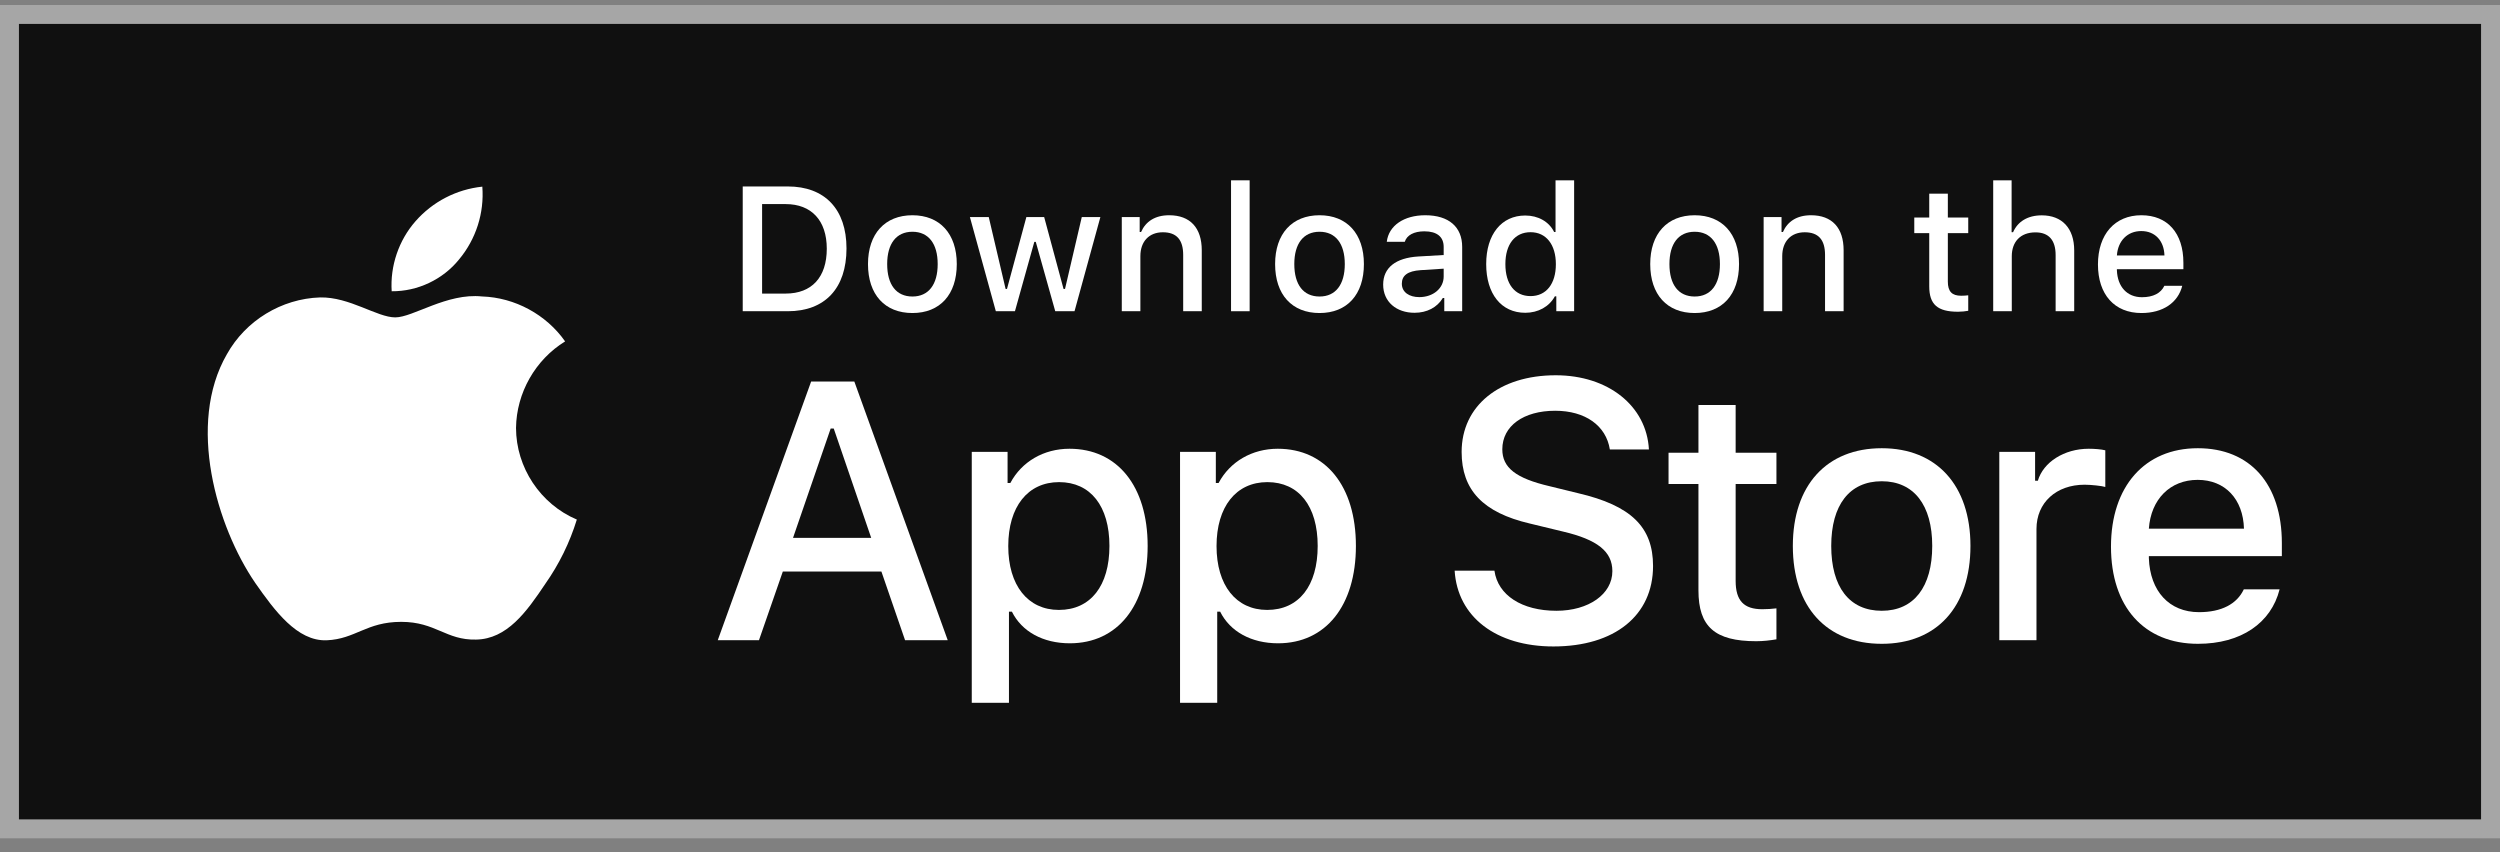 <svg width="132" height="45" viewBox="0 0 132 45" fill="none" xmlns="http://www.w3.org/2000/svg">
<rect x="0" y="0" width="132" height="45" fill="#808080" stroke="none"/>
<rect x="0.5" y="0.763" width="131" height="43" fill="#101010"/>
<rect x="0.5" y="0.763" width="131" height="43" stroke="#A6A6A6"/>
<path d="M89.678 21.384V23.904H88.099V25.556H89.678V31.172C89.678 33.089 90.546 33.856 92.728 33.856C93.112 33.856 93.477 33.811 93.796 33.756V32.121C93.523 32.149 93.349 32.167 93.048 32.167C92.071 32.167 91.642 31.711 91.642 30.67V25.556H93.796V23.904H91.642V21.384H89.678Z" fill="white"/>
<path d="M99.356 33.993C102.259 33.993 104.04 32.048 104.04 28.825C104.04 25.62 102.25 23.666 99.356 23.666C96.452 23.666 94.662 25.62 94.662 28.825C94.662 32.048 96.443 33.993 99.356 33.993ZM99.356 32.249C97.648 32.249 96.689 30.998 96.689 28.825C96.689 26.67 97.648 25.41 99.356 25.41C101.054 25.41 102.022 26.67 102.022 28.825C102.022 30.989 101.054 32.249 99.356 32.249Z" fill="white"/>
<path d="M105.563 33.802H107.526V27.93C107.526 26.533 108.576 25.593 110.065 25.593C110.412 25.593 110.996 25.657 111.16 25.712V23.776C110.95 23.721 110.576 23.694 110.284 23.694C108.987 23.694 107.882 24.406 107.599 25.383H107.453V23.858H105.563V33.802Z" fill="white"/>
<path d="M116.035 25.337C117.487 25.337 118.436 26.351 118.482 27.912H113.46C113.57 26.36 114.583 25.337 116.035 25.337ZM118.473 31.117C118.108 31.893 117.295 32.322 116.108 32.322C114.537 32.322 113.524 31.218 113.46 29.474V29.364H120.482V28.679C120.482 25.556 118.811 23.666 116.044 23.666C113.241 23.666 111.46 25.684 111.46 28.862C111.46 32.039 113.204 33.993 116.053 33.993C118.327 33.993 119.915 32.898 120.363 31.117H118.473Z" fill="white"/>
<path d="M76.805 30.13C76.956 32.571 78.991 34.133 82.019 34.133C85.256 34.133 87.281 32.495 87.281 29.884C87.281 27.83 86.126 26.694 83.325 26.041L81.82 25.672C80.041 25.256 79.322 24.697 79.322 23.723C79.322 22.492 80.439 21.688 82.114 21.688C83.704 21.688 84.802 22.473 85 23.732H87.063C86.94 21.432 84.915 19.814 82.142 19.814C79.161 19.814 77.174 21.432 77.174 23.864C77.174 25.871 78.3 27.063 80.77 27.641L82.53 28.067C84.338 28.492 85.133 29.117 85.133 30.158C85.133 31.369 83.883 32.249 82.18 32.249C80.353 32.249 79.085 31.426 78.906 30.13H76.805Z" fill="white"/>
<path d="M56.468 23.694C55.117 23.694 53.948 24.369 53.346 25.502H53.2V23.858H51.309V37.107H53.273V32.295H53.428C53.948 33.345 55.071 33.966 56.487 33.966C58.998 33.966 60.596 31.985 60.596 28.825C60.596 25.666 58.998 23.694 56.468 23.694ZM55.911 32.204C54.268 32.204 53.236 30.907 53.236 28.834C53.236 26.753 54.268 25.456 55.921 25.456C57.582 25.456 58.578 26.725 58.578 28.825C58.578 30.934 57.582 32.204 55.911 32.204Z" fill="white"/>
<path d="M67.465 23.694C66.114 23.694 64.945 24.369 64.342 25.502H64.196V23.858H62.306V37.107H64.269V32.295H64.424C64.945 33.345 66.068 33.966 67.483 33.966C69.994 33.966 71.592 31.985 71.592 28.825C71.592 25.666 69.994 23.694 67.465 23.694ZM66.908 32.204C65.264 32.204 64.233 30.907 64.233 28.834C64.233 26.753 65.264 25.456 66.917 25.456C68.579 25.456 69.574 26.725 69.574 28.825C69.574 30.934 68.579 32.204 66.908 32.204Z" fill="white"/>
<path d="M47.787 33.802H50.04L45.109 20.145H42.828L37.898 33.802H40.074L41.333 30.177H46.538L47.787 33.802ZM43.86 22.625H44.021L45.999 28.398H41.872L43.86 22.625Z" fill="white"/>
<path d="M39.216 9.845V16.433H41.595C43.558 16.433 44.695 15.223 44.695 13.118C44.695 11.045 43.549 9.845 41.595 9.845H39.216ZM40.239 10.776H41.481C42.846 10.776 43.654 11.643 43.654 13.132C43.654 14.643 42.859 15.501 41.481 15.501H40.239V10.776Z" fill="white"/>
<path d="M48.176 16.528C49.628 16.528 50.518 15.556 50.518 13.944C50.518 12.342 49.624 11.365 48.176 11.365C46.725 11.365 45.83 12.342 45.83 13.944C45.83 15.556 46.72 16.528 48.176 16.528ZM48.176 15.656C47.323 15.656 46.843 15.031 46.843 13.944C46.843 12.867 47.323 12.237 48.176 12.237C49.026 12.237 49.51 12.867 49.51 13.944C49.51 15.026 49.026 15.656 48.176 15.656Z" fill="white"/>
<path d="M58.1 11.461H57.118L56.233 15.255H56.155L55.132 11.461H54.192L53.169 15.255H53.096L52.206 11.461H51.211L52.58 16.433H53.589L54.612 12.771H54.689L55.717 16.433H56.735L58.1 11.461Z" fill="white"/>
<path d="M59.23 16.433H60.212V13.524C60.212 12.748 60.673 12.264 61.399 12.264C62.125 12.264 62.472 12.662 62.472 13.46V16.433H63.453V13.214C63.453 12.031 62.841 11.365 61.732 11.365C60.983 11.365 60.49 11.698 60.248 12.251H60.175V11.461H59.23V16.433Z" fill="white"/>
<path d="M64.999 16.433H65.981V9.521H64.999V16.433Z" fill="white"/>
<path d="M69.672 16.528C71.124 16.528 72.014 15.556 72.014 13.944C72.014 12.342 71.12 11.365 69.672 11.365C68.22 11.365 67.326 12.342 67.326 13.944C67.326 15.556 68.216 16.528 69.672 16.528ZM69.672 15.656C68.819 15.656 68.339 15.031 68.339 13.944C68.339 12.867 68.819 12.237 69.672 12.237C70.521 12.237 71.005 12.867 71.005 13.944C71.005 15.026 70.521 15.656 69.672 15.656Z" fill="white"/>
<path d="M74.939 15.688C74.405 15.688 74.017 15.428 74.017 14.981C74.017 14.543 74.327 14.31 75.012 14.264L76.226 14.186V14.602C76.226 15.218 75.678 15.688 74.939 15.688ZM74.688 16.515C75.341 16.515 75.884 16.232 76.181 15.734H76.258V16.433H77.203V13.036C77.203 11.986 76.5 11.365 75.254 11.365C74.126 11.365 73.323 11.913 73.222 12.767H74.172C74.281 12.415 74.66 12.214 75.208 12.214C75.879 12.214 76.226 12.511 76.226 13.036V13.465L74.88 13.543C73.697 13.616 73.031 14.132 73.031 15.026C73.031 15.935 73.729 16.515 74.688 16.515Z" fill="white"/>
<path d="M80.534 16.515C81.219 16.515 81.799 16.191 82.096 15.647H82.173V16.433H83.114V9.521H82.132V12.251H82.059C81.79 11.703 81.215 11.379 80.534 11.379C79.279 11.379 78.471 12.374 78.471 13.944C78.471 15.52 79.27 16.515 80.534 16.515ZM80.813 12.26C81.635 12.26 82.15 12.913 82.15 13.949C82.15 14.99 81.639 15.634 80.813 15.634C79.982 15.634 79.484 14.999 79.484 13.944C79.484 12.899 79.987 12.26 80.813 12.26Z" fill="white"/>
<path d="M89.479 16.528C90.931 16.528 91.821 15.556 91.821 13.944C91.821 12.342 90.926 11.365 89.479 11.365C88.027 11.365 87.132 12.342 87.132 13.944C87.132 15.556 88.022 16.528 89.479 16.528ZM89.479 15.656C88.625 15.656 88.146 15.031 88.146 13.944C88.146 12.867 88.625 12.237 89.479 12.237C90.328 12.237 90.812 12.867 90.812 13.944C90.812 15.026 90.328 15.656 89.479 15.656Z" fill="white"/>
<path d="M93.12 16.433H94.102V13.524C94.102 12.748 94.563 12.264 95.289 12.264C96.015 12.264 96.362 12.662 96.362 13.46V16.433H97.343V13.214C97.343 12.031 96.731 11.365 95.622 11.365C94.873 11.365 94.38 11.698 94.138 12.251H94.065V11.461H93.12V16.433Z" fill="white"/>
<path d="M101.864 10.224V11.484H101.074V12.31H101.864V15.118C101.864 16.076 102.298 16.46 103.389 16.46C103.581 16.46 103.763 16.437 103.923 16.41V15.592C103.786 15.606 103.699 15.615 103.549 15.615C103.06 15.615 102.846 15.387 102.846 14.867V12.31H103.923V11.484H102.846V10.224H101.864Z" fill="white"/>
<path d="M105.241 16.433H106.222V13.529C106.222 12.776 106.67 12.269 107.473 12.269C108.167 12.269 108.537 12.671 108.537 13.465V16.433H109.518V13.223C109.518 12.041 108.866 11.37 107.806 11.37C107.058 11.37 106.533 11.703 106.291 12.26H106.213V9.521H105.241V16.433Z" fill="white"/>
<path d="M113.059 12.2C113.785 12.2 114.26 12.707 114.283 13.488H111.772C111.827 12.712 112.333 12.2 113.059 12.2ZM114.278 15.09C114.096 15.478 113.689 15.693 113.096 15.693C112.311 15.693 111.804 15.141 111.772 14.269V14.214H115.283V13.871C115.283 12.31 114.447 11.365 113.064 11.365C111.662 11.365 110.772 12.374 110.772 13.963C110.772 15.551 111.644 16.528 113.068 16.528C114.205 16.528 115 15.981 115.223 15.09H114.278Z" fill="white"/>
<path d="M27.246 22.593C27.27 20.744 28.263 18.995 29.838 18.026C28.844 16.607 27.18 15.707 25.448 15.653C23.601 15.459 21.81 16.758 20.869 16.758C19.909 16.758 18.46 15.672 16.899 15.704C14.865 15.77 12.969 16.926 11.979 18.705C9.852 22.388 11.439 27.801 13.476 30.778C14.496 32.236 15.688 33.865 17.247 33.807C18.773 33.744 19.342 32.834 21.184 32.834C23.009 32.834 23.543 33.807 25.134 33.77C26.771 33.744 27.803 32.306 28.787 30.834C29.519 29.795 30.083 28.647 30.457 27.433C28.533 26.619 27.248 24.682 27.246 22.593Z" fill="white"/>
<path d="M24.241 13.695C25.134 12.623 25.574 11.246 25.467 9.855C24.103 9.998 22.843 10.65 21.939 11.681C21.054 12.687 20.594 14.041 20.681 15.378C22.045 15.392 23.386 14.758 24.241 13.695Z" fill="white"/>
</svg>
